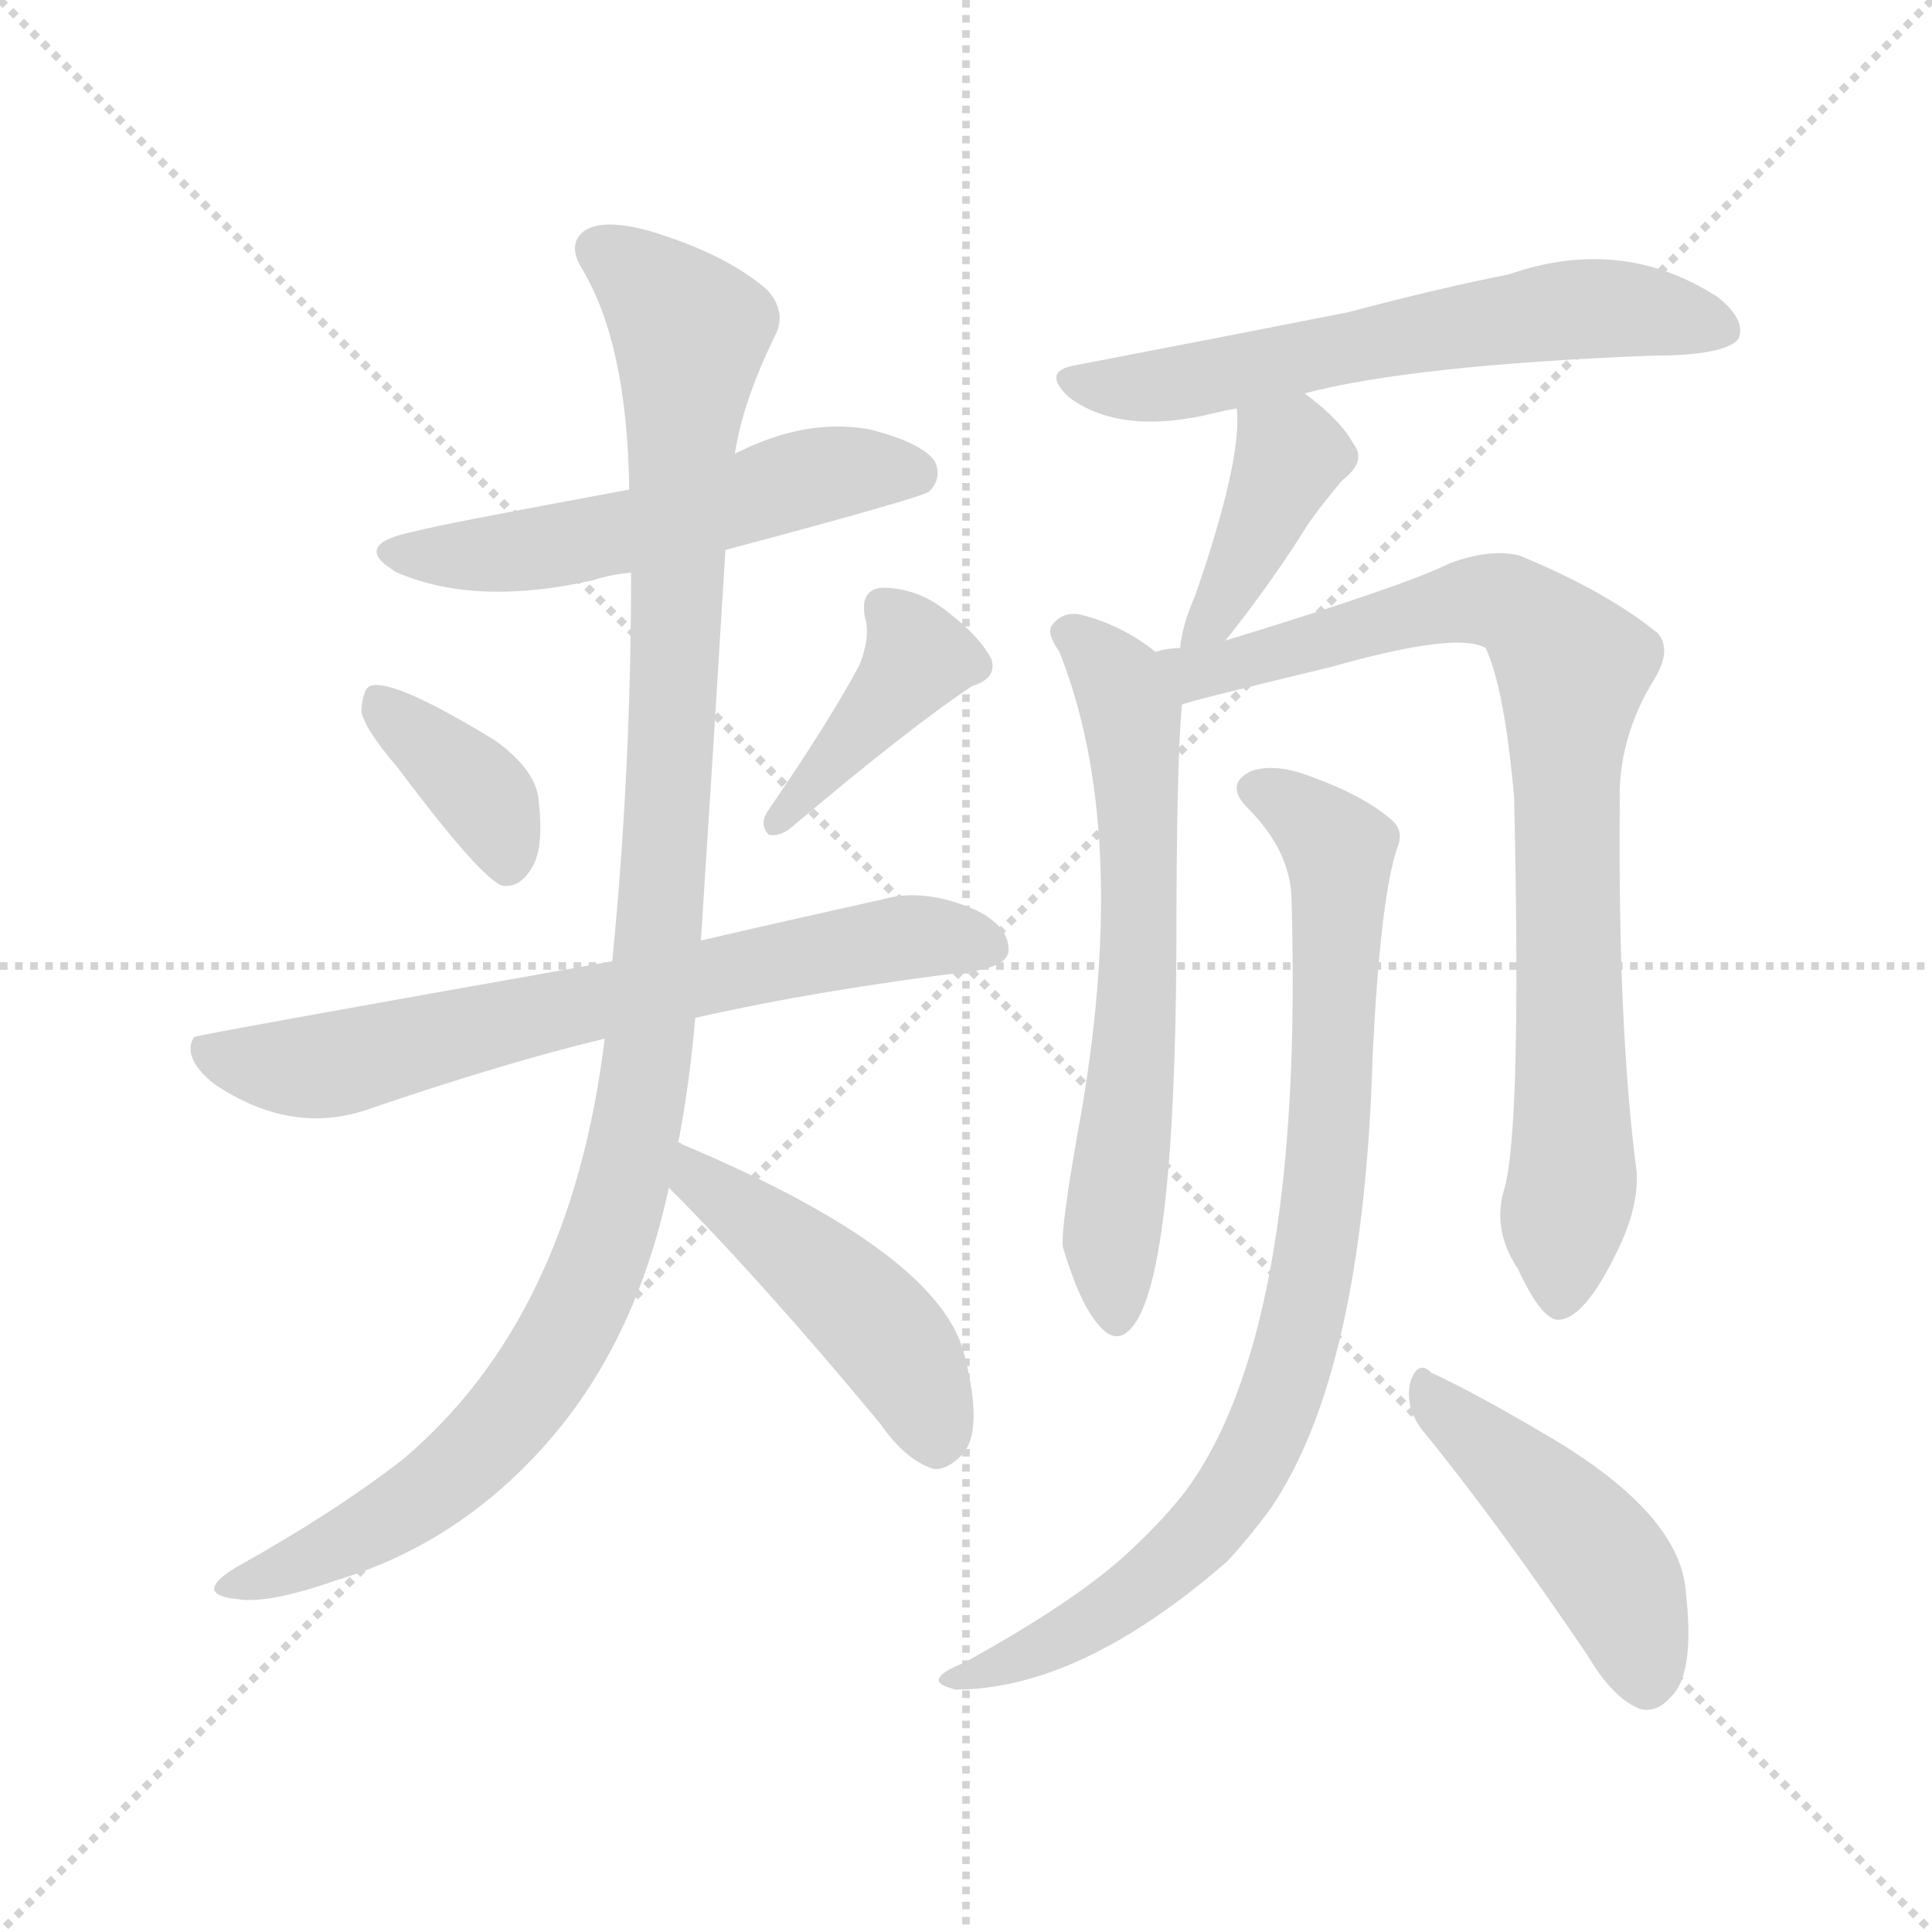 <svg version="1.1" viewBox="0 0 1024 1024" xmlns="http://www.w3.org/2000/svg">
  <g stroke="lightgray" stroke-dasharray="1,1" stroke-width="1" transform="scale(4, 4)">
    <line x1="0" y1="0" x2="256" y2="256"></line>
    <line x1="256" y1="0" x2="0" y2="256"></line>
    <line x1="128" y1="0" x2="128" y2="256"></line>
    <line x1="0" y1="128" x2="256" y2="128"></line>
  </g>
<g transform="scale(1, -1) translate(0, -900)">
   <style type="text/css">
    @keyframes keyframes0 {
      from {
       stroke: blue;
       stroke-dashoffset: 537;
       stroke-width: 128;
       }
       64% {
       animation-timing-function: step-end;
       stroke: blue;
       stroke-dashoffset: 0;
       stroke-width: 128;
       }
       to {
       stroke: black;
       stroke-width: 1024;
       }
       }
       #make-me-a-hanzi-animation-0 {
         animation: keyframes0 0.687s both;
         animation-delay: 0s;
         animation-timing-function: linear;
       }
    @keyframes keyframes1 {
      from {
       stroke: blue;
       stroke-dashoffset: 371;
       stroke-width: 128;
       }
       55% {
       animation-timing-function: step-end;
       stroke: blue;
       stroke-dashoffset: 0;
       stroke-width: 128;
       }
       to {
       stroke: black;
       stroke-width: 1024;
       }
       }
       #make-me-a-hanzi-animation-1 {
         animation: keyframes1 0.552s both;
         animation-delay: 0.687s;
         animation-timing-function: linear;
       }
    @keyframes keyframes2 {
      from {
       stroke: blue;
       stroke-dashoffset: 403;
       stroke-width: 128;
       }
       57% {
       animation-timing-function: step-end;
       stroke: blue;
       stroke-dashoffset: 0;
       stroke-width: 128;
       }
       to {
       stroke: black;
       stroke-width: 1024;
       }
       }
       #make-me-a-hanzi-animation-2 {
         animation: keyframes2 0.578s both;
         animation-delay: 1.239s;
         animation-timing-function: linear;
       }
    @keyframes keyframes3 {
      from {
       stroke: blue;
       stroke-dashoffset: 686;
       stroke-width: 128;
       }
       69% {
       animation-timing-function: step-end;
       stroke: blue;
       stroke-dashoffset: 0;
       stroke-width: 128;
       }
       to {
       stroke: black;
       stroke-width: 1024;
       }
       }
       #make-me-a-hanzi-animation-3 {
         animation: keyframes3 0.808s both;
         animation-delay: 1.817s;
         animation-timing-function: linear;
       }
    @keyframes keyframes4 {
      from {
       stroke: blue;
       stroke-dashoffset: 1089;
       stroke-width: 128;
       }
       78% {
       animation-timing-function: step-end;
       stroke: blue;
       stroke-dashoffset: 0;
       stroke-width: 128;
       }
       to {
       stroke: black;
       stroke-width: 1024;
       }
       }
       #make-me-a-hanzi-animation-4 {
         animation: keyframes4 1.136s both;
         animation-delay: 2.625s;
         animation-timing-function: linear;
       }
    @keyframes keyframes5 {
      from {
       stroke: blue;
       stroke-dashoffset: 456;
       stroke-width: 128;
       }
       60% {
       animation-timing-function: step-end;
       stroke: blue;
       stroke-dashoffset: 0;
       stroke-width: 128;
       }
       to {
       stroke: black;
       stroke-width: 1024;
       }
       }
       #make-me-a-hanzi-animation-5 {
         animation: keyframes5 0.621s both;
         animation-delay: 3.761s;
         animation-timing-function: linear;
       }
    @keyframes keyframes6 {
      from {
       stroke: blue;
       stroke-dashoffset: 606;
       stroke-width: 128;
       }
       66% {
       animation-timing-function: step-end;
       stroke: blue;
       stroke-dashoffset: 0;
       stroke-width: 128;
       }
       to {
       stroke: black;
       stroke-width: 1024;
       }
       }
       #make-me-a-hanzi-animation-6 {
         animation: keyframes6 0.743s both;
         animation-delay: 4.382s;
         animation-timing-function: linear;
       }
    @keyframes keyframes7 {
      from {
       stroke: blue;
       stroke-dashoffset: 398;
       stroke-width: 128;
       }
       56% {
       animation-timing-function: step-end;
       stroke: blue;
       stroke-dashoffset: 0;
       stroke-width: 128;
       }
       to {
       stroke: black;
       stroke-width: 1024;
       }
       }
       #make-me-a-hanzi-animation-7 {
         animation: keyframes7 0.574s both;
         animation-delay: 5.126s;
         animation-timing-function: linear;
       }
    @keyframes keyframes8 {
      from {
       stroke: blue;
       stroke-dashoffset: 630;
       stroke-width: 128;
       }
       67% {
       animation-timing-function: step-end;
       stroke: blue;
       stroke-dashoffset: 0;
       stroke-width: 128;
       }
       to {
       stroke: black;
       stroke-width: 1024;
       }
       }
       #make-me-a-hanzi-animation-8 {
         animation: keyframes8 0.763s both;
         animation-delay: 5.7s;
         animation-timing-function: linear;
       }
    @keyframes keyframes9 {
      from {
       stroke: blue;
       stroke-dashoffset: 825;
       stroke-width: 128;
       }
       73% {
       animation-timing-function: step-end;
       stroke: blue;
       stroke-dashoffset: 0;
       stroke-width: 128;
       }
       to {
       stroke: black;
       stroke-width: 1024;
       }
       }
       #make-me-a-hanzi-animation-9 {
         animation: keyframes9 0.921s both;
         animation-delay: 6.462s;
         animation-timing-function: linear;
       }
    @keyframes keyframes10 {
      from {
       stroke: blue;
       stroke-dashoffset: 839;
       stroke-width: 128;
       }
       73% {
       animation-timing-function: step-end;
       stroke: blue;
       stroke-dashoffset: 0;
       stroke-width: 128;
       }
       to {
       stroke: black;
       stroke-width: 1024;
       }
       }
       #make-me-a-hanzi-animation-10 {
         animation: keyframes10 0.933s both;
         animation-delay: 7.384s;
         animation-timing-function: linear;
       }
    @keyframes keyframes11 {
      from {
       stroke: blue;
       stroke-dashoffset: 452;
       stroke-width: 128;
       }
       60% {
       animation-timing-function: step-end;
       stroke: blue;
       stroke-dashoffset: 0;
       stroke-width: 128;
       }
       to {
       stroke: black;
       stroke-width: 1024;
       }
       }
       #make-me-a-hanzi-animation-11 {
         animation: keyframes11 0.618s both;
         animation-delay: 8.316s;
         animation-timing-function: linear;
       }
</style>
<path d="M 384.5 608.5 Q 489.5 636.5 492.5 639.5 Q 499.5 646.5 495.5 655.5 Q 488.5 665.5 460.5 672.5 Q 426.5 678.5 389.5 659.5 L 333.5 640.5 Q 230.5 621.5 220.5 618.5 Q 184.5 611.5 210.5 596.5 Q 252.5 578.5 314.5 592.5 Q 323.5 595.5 334.5 596.5 L 384.5 608.5 Z" fill="lightgray"></path> 
<path d="M 210.5 493.5 Q 255.5 433.5 266.5 430.5 Q 275.5 429.5 281.5 439.5 Q 288.5 449.5 285.5 475.5 Q 284.5 491.5 262.5 507.5 Q 208.5 540.5 196.5 536.5 Q 192.5 535.5 191.5 523.5 Q 192.5 514.5 210.5 493.5 Z" fill="lightgray"></path> 
<path d="M 455.5 547.5 Q 439.5 517.5 406.5 469.5 Q 402.5 462.5 407.5 457.5 Q 413.5 456.5 419.5 461.5 Q 483.5 515.5 515.5 536.5 Q 528.5 540.5 525.5 550.5 Q 519.5 562.5 502.5 575.5 Q 486.5 588.5 467.5 588.5 Q 455.5 587.5 458.5 572.5 Q 461.5 562.5 455.5 547.5 Z" fill="lightgray"></path> 
<path d="M 368.5 360.5 Q 434.5 375.5 517.5 385.5 Q 533.5 388.5 534.5 395.5 Q 535.5 408.5 517.5 417.5 Q 490.5 429.5 468.5 423.5 Q 414.5 411.5 371.5 401.5 L 324.5 390.5 Q 104.5 351.5 103.5 350.5 Q 102.5 350.5 101.5 347.5 Q 98.5 337.5 113.5 325.5 Q 153.5 298.5 193.5 311.5 Q 266.5 336.5 320.5 349.5 L 368.5 360.5 Z" fill="lightgray"></path> 
<path d="M 359.5 294.5 Q 365.5 325.5 368.5 360.5 L 371.5 401.5 Q 378.5 509.5 384.5 608.5 L 389.5 659.5 Q 393.5 686.5 410.5 721.5 Q 417.5 734.5 406.5 746.5 Q 384.5 765.5 344.5 777.5 Q 319.5 784.5 309.5 777.5 Q 300.5 770.5 308.5 757.5 Q 332.5 717.5 333.5 640.5 L 334.5 596.5 Q 334.5 491.5 324.5 390.5 L 320.5 349.5 Q 302.5 201.5 213.5 126.5 Q 177.5 98.5 125.5 69.5 Q 113.5 62.5 113.5 57.5 Q 114.5 53.5 125.5 52.5 Q 141.5 49.5 178.5 62.5 Q 241.5 81.5 287.5 132.5 Q 336.5 186.5 354.5 270.5 L 359.5 294.5 Z" fill="lightgray"></path> 
<path d="M 354.5 270.5 Q 402.5 222.5 466.5 145.5 Q 479.5 126.5 494.5 121.5 Q 501.5 120.5 509.5 128.5 Q 521.5 140.5 511.5 180.5 Q 499.5 235.5 361.5 293.5 Q 360.5 294.5 359.5 294.5 C 332.5 306.5 333.5 291.5 354.5 270.5 Z" fill="lightgray"></path> 
<path d="M 691.5 691.5 Q 748.5 706.5 875.5 711.5 Q 914.5 711.5 921.5 720.5 Q 925.5 730.5 910.5 742.5 Q 859.5 775.5 799.5 754.5 Q 763.5 747.5 714.5 734.5 Q 648.5 721.5 570.5 706.5 Q 551.5 703.5 566.5 689.5 Q 594.5 668.5 645.5 681.5 Q 649.5 682.5 655.5 683.5 L 691.5 691.5 Z" fill="lightgray"></path> 
<path d="M 649.5 560.5 Q 673.5 590.5 693.5 622.5 Q 700.5 632.5 711.5 645.5 Q 724.5 655.5 717.5 664.5 Q 710.5 677.5 691.5 691.5 C 667.5 709.5 653.5 713.5 655.5 683.5 Q 658.5 656.5 633.5 584.5 Q 626.5 568.5 625.5 556.5 C 621.5 526.5 630.5 536.5 649.5 560.5 Z" fill="lightgray"></path> 
<path d="M 612.5 554.5 Q 593.5 569.5 571.5 574.5 Q 562.5 575.5 557.5 568.5 Q 554.5 564.5 561.5 554.5 Q 598.5 461.5 573.5 312.5 Q 561.5 246.5 563.5 238.5 Q 572.5 208.5 582.5 197.5 Q 592.5 185.5 601.5 198.5 Q 622.5 228.5 623.5 394.5 Q 623.5 497.5 626.5 526.5 C 627.5 543.5 627.5 543.5 612.5 554.5 Z" fill="lightgray"></path> 
<path d="M 797.5 270.5 Q 790.5 248.5 804.5 227.5 Q 817.5 199.5 826.5 200.5 Q 839.5 201.5 855.5 233.5 Q 868.5 258.5 867.5 278.5 Q 857.5 354.5 858.5 474.5 Q 857.5 508.5 876.5 539.5 Q 886.5 555.5 878.5 564.5 Q 851.5 586.5 805.5 605.5 Q 790.5 609.5 768.5 601.5 Q 744.5 589.5 649.5 560.5 L 625.5 556.5 Q 618.5 556.5 612.5 554.5 C 582.5 549.5 597.5 518.5 626.5 526.5 Q 626.5 527.5 705.5 546.5 Q 772.5 565.5 787.5 556.5 Q 797.5 534.5 802.5 477.5 Q 806.5 303.5 797.5 270.5 Z" fill="lightgray"></path> 
<path d="M 684.5 424.5 Q 691.5 193.5 627.5 108.5 Q 615.5 93.5 600.5 79.5 Q 572.5 52.5 510.5 18.5 Q 500.5 14.5 498.5 11.5 Q 494.5 7.5 506.5 4.5 Q 572.5 4.5 650.5 72.5 Q 662.5 85.5 673.5 100.5 Q 722.5 172.5 727.5 339.5 Q 731.5 423.5 740.5 450.5 Q 744.5 459.5 737.5 465.5 Q 722.5 478.5 694.5 488.5 Q 676.5 495.5 663.5 491.5 Q 648.5 484.5 661.5 471.5 Q 683.5 449.5 684.5 424.5 Z" fill="lightgray"></path> 
<path d="M 753.5 142.5 Q 793.5 93.5 841.5 22.5 Q 854.5 0.5 868.5 -5.5 Q 877.5 -8.5 885.5 0.5 Q 898.5 12.5 893.5 56.5 Q 890.5 96.5 824.5 136.5 Q 782.5 161.5 758.5 172.5 Q 751.5 179.5 747.5 167.5 Q 744.5 154.5 753.5 142.5 Z" fill="lightgray"></path> 
      <clipPath id="make-me-a-hanzi-clip-0">
      <path d="M 384.5 608.5 Q 489.5 636.5 492.5 639.5 Q 499.5 646.5 495.5 655.5 Q 488.5 665.5 460.5 672.5 Q 426.5 678.5 389.5 659.5 L 333.5 640.5 Q 230.5 621.5 220.5 618.5 Q 184.5 611.5 210.5 596.5 Q 252.5 578.5 314.5 592.5 Q 323.5 595.5 334.5 596.5 L 384.5 608.5 Z" fill="lightgray"></path>
      </clipPath>
      <path clip-path="url(#make-me-a-hanzi-clip-0)" d="M 212.5 608.5 L 271.5 606.5 L 335.5 618.5 L 440.5 649.5 L 487.5 647.5 " fill="none" id="make-me-a-hanzi-animation-0" stroke-dasharray="409 818" stroke-linecap="round"></path>

      <clipPath id="make-me-a-hanzi-clip-1">
      <path d="M 210.5 493.5 Q 255.5 433.5 266.5 430.5 Q 275.5 429.5 281.5 439.5 Q 288.5 449.5 285.5 475.5 Q 284.5 491.5 262.5 507.5 Q 208.5 540.5 196.5 536.5 Q 192.5 535.5 191.5 523.5 Q 192.5 514.5 210.5 493.5 Z" fill="lightgray"></path>
      </clipPath>
      <path clip-path="url(#make-me-a-hanzi-clip-1)" d="M 199.5 527.5 L 259.5 473.5 L 268.5 440.5 " fill="none" id="make-me-a-hanzi-animation-1" stroke-dasharray="243 486" stroke-linecap="round"></path>

      <clipPath id="make-me-a-hanzi-clip-2">
      <path d="M 455.5 547.5 Q 439.5 517.5 406.5 469.5 Q 402.5 462.5 407.5 457.5 Q 413.5 456.5 419.5 461.5 Q 483.5 515.5 515.5 536.5 Q 528.5 540.5 525.5 550.5 Q 519.5 562.5 502.5 575.5 Q 486.5 588.5 467.5 588.5 Q 455.5 587.5 458.5 572.5 Q 461.5 562.5 455.5 547.5 Z" fill="lightgray"></path>
      </clipPath>
      <path clip-path="url(#make-me-a-hanzi-clip-2)" d="M 468.5 577.5 L 486.5 551.5 L 412.5 463.5 " fill="none" id="make-me-a-hanzi-animation-2" stroke-dasharray="275 550" stroke-linecap="round"></path>

      <clipPath id="make-me-a-hanzi-clip-3">
      <path d="M 368.5 360.5 Q 434.5 375.5 517.5 385.5 Q 533.5 388.5 534.5 395.5 Q 535.5 408.5 517.5 417.5 Q 490.5 429.5 468.5 423.5 Q 414.5 411.5 371.5 401.5 L 324.5 390.5 Q 104.5 351.5 103.5 350.5 Q 102.5 350.5 101.5 347.5 Q 98.5 337.5 113.5 325.5 Q 153.5 298.5 193.5 311.5 Q 266.5 336.5 320.5 349.5 L 368.5 360.5 Z" fill="lightgray"></path>
      </clipPath>
      <path clip-path="url(#make-me-a-hanzi-clip-3)" d="M 104.5 347.5 L 141.5 334.5 L 171.5 334.5 L 465.5 401.5 L 524.5 398.5 " fill="none" id="make-me-a-hanzi-animation-3" stroke-dasharray="558 1116" stroke-linecap="round"></path>

      <clipPath id="make-me-a-hanzi-clip-4">
      <path d="M 359.5 294.5 Q 365.5 325.5 368.5 360.5 L 371.5 401.5 Q 378.5 509.5 384.5 608.5 L 389.5 659.5 Q 393.5 686.5 410.5 721.5 Q 417.5 734.5 406.5 746.5 Q 384.5 765.5 344.5 777.5 Q 319.5 784.5 309.5 777.5 Q 300.5 770.5 308.5 757.5 Q 332.5 717.5 333.5 640.5 L 334.5 596.5 Q 334.5 491.5 324.5 390.5 L 320.5 349.5 Q 302.5 201.5 213.5 126.5 Q 177.5 98.5 125.5 69.5 Q 113.5 62.5 113.5 57.5 Q 114.5 53.5 125.5 52.5 Q 141.5 49.5 178.5 62.5 Q 241.5 81.5 287.5 132.5 Q 336.5 186.5 354.5 270.5 L 359.5 294.5 Z" fill="lightgray"></path>
      </clipPath>
      <path clip-path="url(#make-me-a-hanzi-clip-4)" d="M 318.5 767.5 L 365.5 724.5 L 349.5 411.5 L 343.5 342.5 L 325.5 252.5 L 296.5 186.5 L 255.5 133.5 L 192.5 86.5 L 120.5 57.5 " fill="none" id="make-me-a-hanzi-animation-4" stroke-dasharray="961 1922" stroke-linecap="round"></path>

      <clipPath id="make-me-a-hanzi-clip-5">
      <path d="M 354.5 270.5 Q 402.5 222.5 466.5 145.5 Q 479.5 126.5 494.5 121.5 Q 501.5 120.5 509.5 128.5 Q 521.5 140.5 511.5 180.5 Q 499.5 235.5 361.5 293.5 Q 360.5 294.5 359.5 294.5 C 332.5 306.5 333.5 291.5 354.5 270.5 Z" fill="lightgray"></path>
      </clipPath>
      <path clip-path="url(#make-me-a-hanzi-clip-5)" d="M 370.5 283.5 L 370.5 275.5 L 419.5 239.5 L 469.5 191.5 L 486.5 166.5 L 495.5 136.5 " fill="none" id="make-me-a-hanzi-animation-5" stroke-dasharray="328 656" stroke-linecap="round"></path>

      <clipPath id="make-me-a-hanzi-clip-6">
      <path d="M 691.5 691.5 Q 748.5 706.5 875.5 711.5 Q 914.5 711.5 921.5 720.5 Q 925.5 730.5 910.5 742.5 Q 859.5 775.5 799.5 754.5 Q 763.5 747.5 714.5 734.5 Q 648.5 721.5 570.5 706.5 Q 551.5 703.5 566.5 689.5 Q 594.5 668.5 645.5 681.5 Q 649.5 682.5 655.5 683.5 L 691.5 691.5 Z" fill="lightgray"></path>
      </clipPath>
      <path clip-path="url(#make-me-a-hanzi-clip-6)" d="M 568.5 698.5 L 589.5 693.5 L 632.5 697.5 L 828.5 735.5 L 880.5 733.5 L 913.5 725.5 " fill="none" id="make-me-a-hanzi-animation-6" stroke-dasharray="478 956" stroke-linecap="round"></path>

      <clipPath id="make-me-a-hanzi-clip-7">
      <path d="M 649.5 560.5 Q 673.5 590.5 693.5 622.5 Q 700.5 632.5 711.5 645.5 Q 724.5 655.5 717.5 664.5 Q 710.5 677.5 691.5 691.5 C 667.5 709.5 653.5 713.5 655.5 683.5 Q 658.5 656.5 633.5 584.5 Q 626.5 568.5 625.5 556.5 C 621.5 526.5 630.5 536.5 649.5 560.5 Z" fill="lightgray"></path>
      </clipPath>
      <path clip-path="url(#make-me-a-hanzi-clip-7)" d="M 662.5 679.5 L 684.5 657.5 L 644.5 574.5 L 630.5 562.5 " fill="none" id="make-me-a-hanzi-animation-7" stroke-dasharray="270 540" stroke-linecap="round"></path>

      <clipPath id="make-me-a-hanzi-clip-8">
      <path d="M 612.5 554.5 Q 593.5 569.5 571.5 574.5 Q 562.5 575.5 557.5 568.5 Q 554.5 564.5 561.5 554.5 Q 598.5 461.5 573.5 312.5 Q 561.5 246.5 563.5 238.5 Q 572.5 208.5 582.5 197.5 Q 592.5 185.5 601.5 198.5 Q 622.5 228.5 623.5 394.5 Q 623.5 497.5 626.5 526.5 C 627.5 543.5 627.5 543.5 612.5 554.5 Z" fill="lightgray"></path>
      </clipPath>
      <path clip-path="url(#make-me-a-hanzi-clip-8)" d="M 567.5 563.5 L 594.5 536.5 L 602.5 479.5 L 604.5 382.5 L 588.5 242.5 L 591.5 202.5 " fill="none" id="make-me-a-hanzi-animation-8" stroke-dasharray="502 1004" stroke-linecap="round"></path>

      <clipPath id="make-me-a-hanzi-clip-9">
      <path d="M 797.5 270.5 Q 790.5 248.5 804.5 227.5 Q 817.5 199.5 826.5 200.5 Q 839.5 201.5 855.5 233.5 Q 868.5 258.5 867.5 278.5 Q 857.5 354.5 858.5 474.5 Q 857.5 508.5 876.5 539.5 Q 886.5 555.5 878.5 564.5 Q 851.5 586.5 805.5 605.5 Q 790.5 609.5 768.5 601.5 Q 744.5 589.5 649.5 560.5 L 625.5 556.5 Q 618.5 556.5 612.5 554.5 C 582.5 549.5 597.5 518.5 626.5 526.5 Q 626.5 527.5 705.5 546.5 Q 772.5 565.5 787.5 556.5 Q 797.5 534.5 802.5 477.5 Q 806.5 303.5 797.5 270.5 Z" fill="lightgray"></path>
      </clipPath>
      <path clip-path="url(#make-me-a-hanzi-clip-9)" d="M 619.5 549.5 L 650.5 545.5 L 781.5 582.5 L 802.5 578.5 L 833.5 546.5 L 833.5 273.5 L 827.5 211.5 " fill="none" id="make-me-a-hanzi-animation-9" stroke-dasharray="697 1394" stroke-linecap="round"></path>

      <clipPath id="make-me-a-hanzi-clip-10">
      <path d="M 684.5 424.5 Q 691.5 193.5 627.5 108.5 Q 615.5 93.5 600.5 79.5 Q 572.5 52.5 510.5 18.5 Q 500.5 14.5 498.5 11.5 Q 494.5 7.5 506.5 4.5 Q 572.5 4.5 650.5 72.5 Q 662.5 85.5 673.5 100.5 Q 722.5 172.5 727.5 339.5 Q 731.5 423.5 740.5 450.5 Q 744.5 459.5 737.5 465.5 Q 722.5 478.5 694.5 488.5 Q 676.5 495.5 663.5 491.5 Q 648.5 484.5 661.5 471.5 Q 683.5 449.5 684.5 424.5 Z" fill="lightgray"></path>
      </clipPath>
      <path clip-path="url(#make-me-a-hanzi-clip-10)" d="M 665.5 481.5 L 702.5 457.5 L 710.5 441.5 L 702.5 273.5 L 681.5 168.5 L 653.5 108.5 L 616.5 67.5 L 550.5 24.5 L 506.5 12.5 " fill="none" id="make-me-a-hanzi-animation-10" stroke-dasharray="711 1422" stroke-linecap="round"></path>

      <clipPath id="make-me-a-hanzi-clip-11">
      <path d="M 753.5 142.5 Q 793.5 93.5 841.5 22.5 Q 854.5 0.5 868.5 -5.5 Q 877.5 -8.5 885.5 0.5 Q 898.5 12.5 893.5 56.5 Q 890.5 96.5 824.5 136.5 Q 782.5 161.5 758.5 172.5 Q 751.5 179.5 747.5 167.5 Q 744.5 154.5 753.5 142.5 Z" fill="lightgray"></path>
      </clipPath>
      <path clip-path="url(#make-me-a-hanzi-clip-11)" d="M 757.5 161.5 L 848.5 74.5 L 864.5 44.5 L 872.5 9.5 " fill="none" id="make-me-a-hanzi-animation-11" stroke-dasharray="324 648" stroke-linecap="round"></path>

</g>
</svg>
